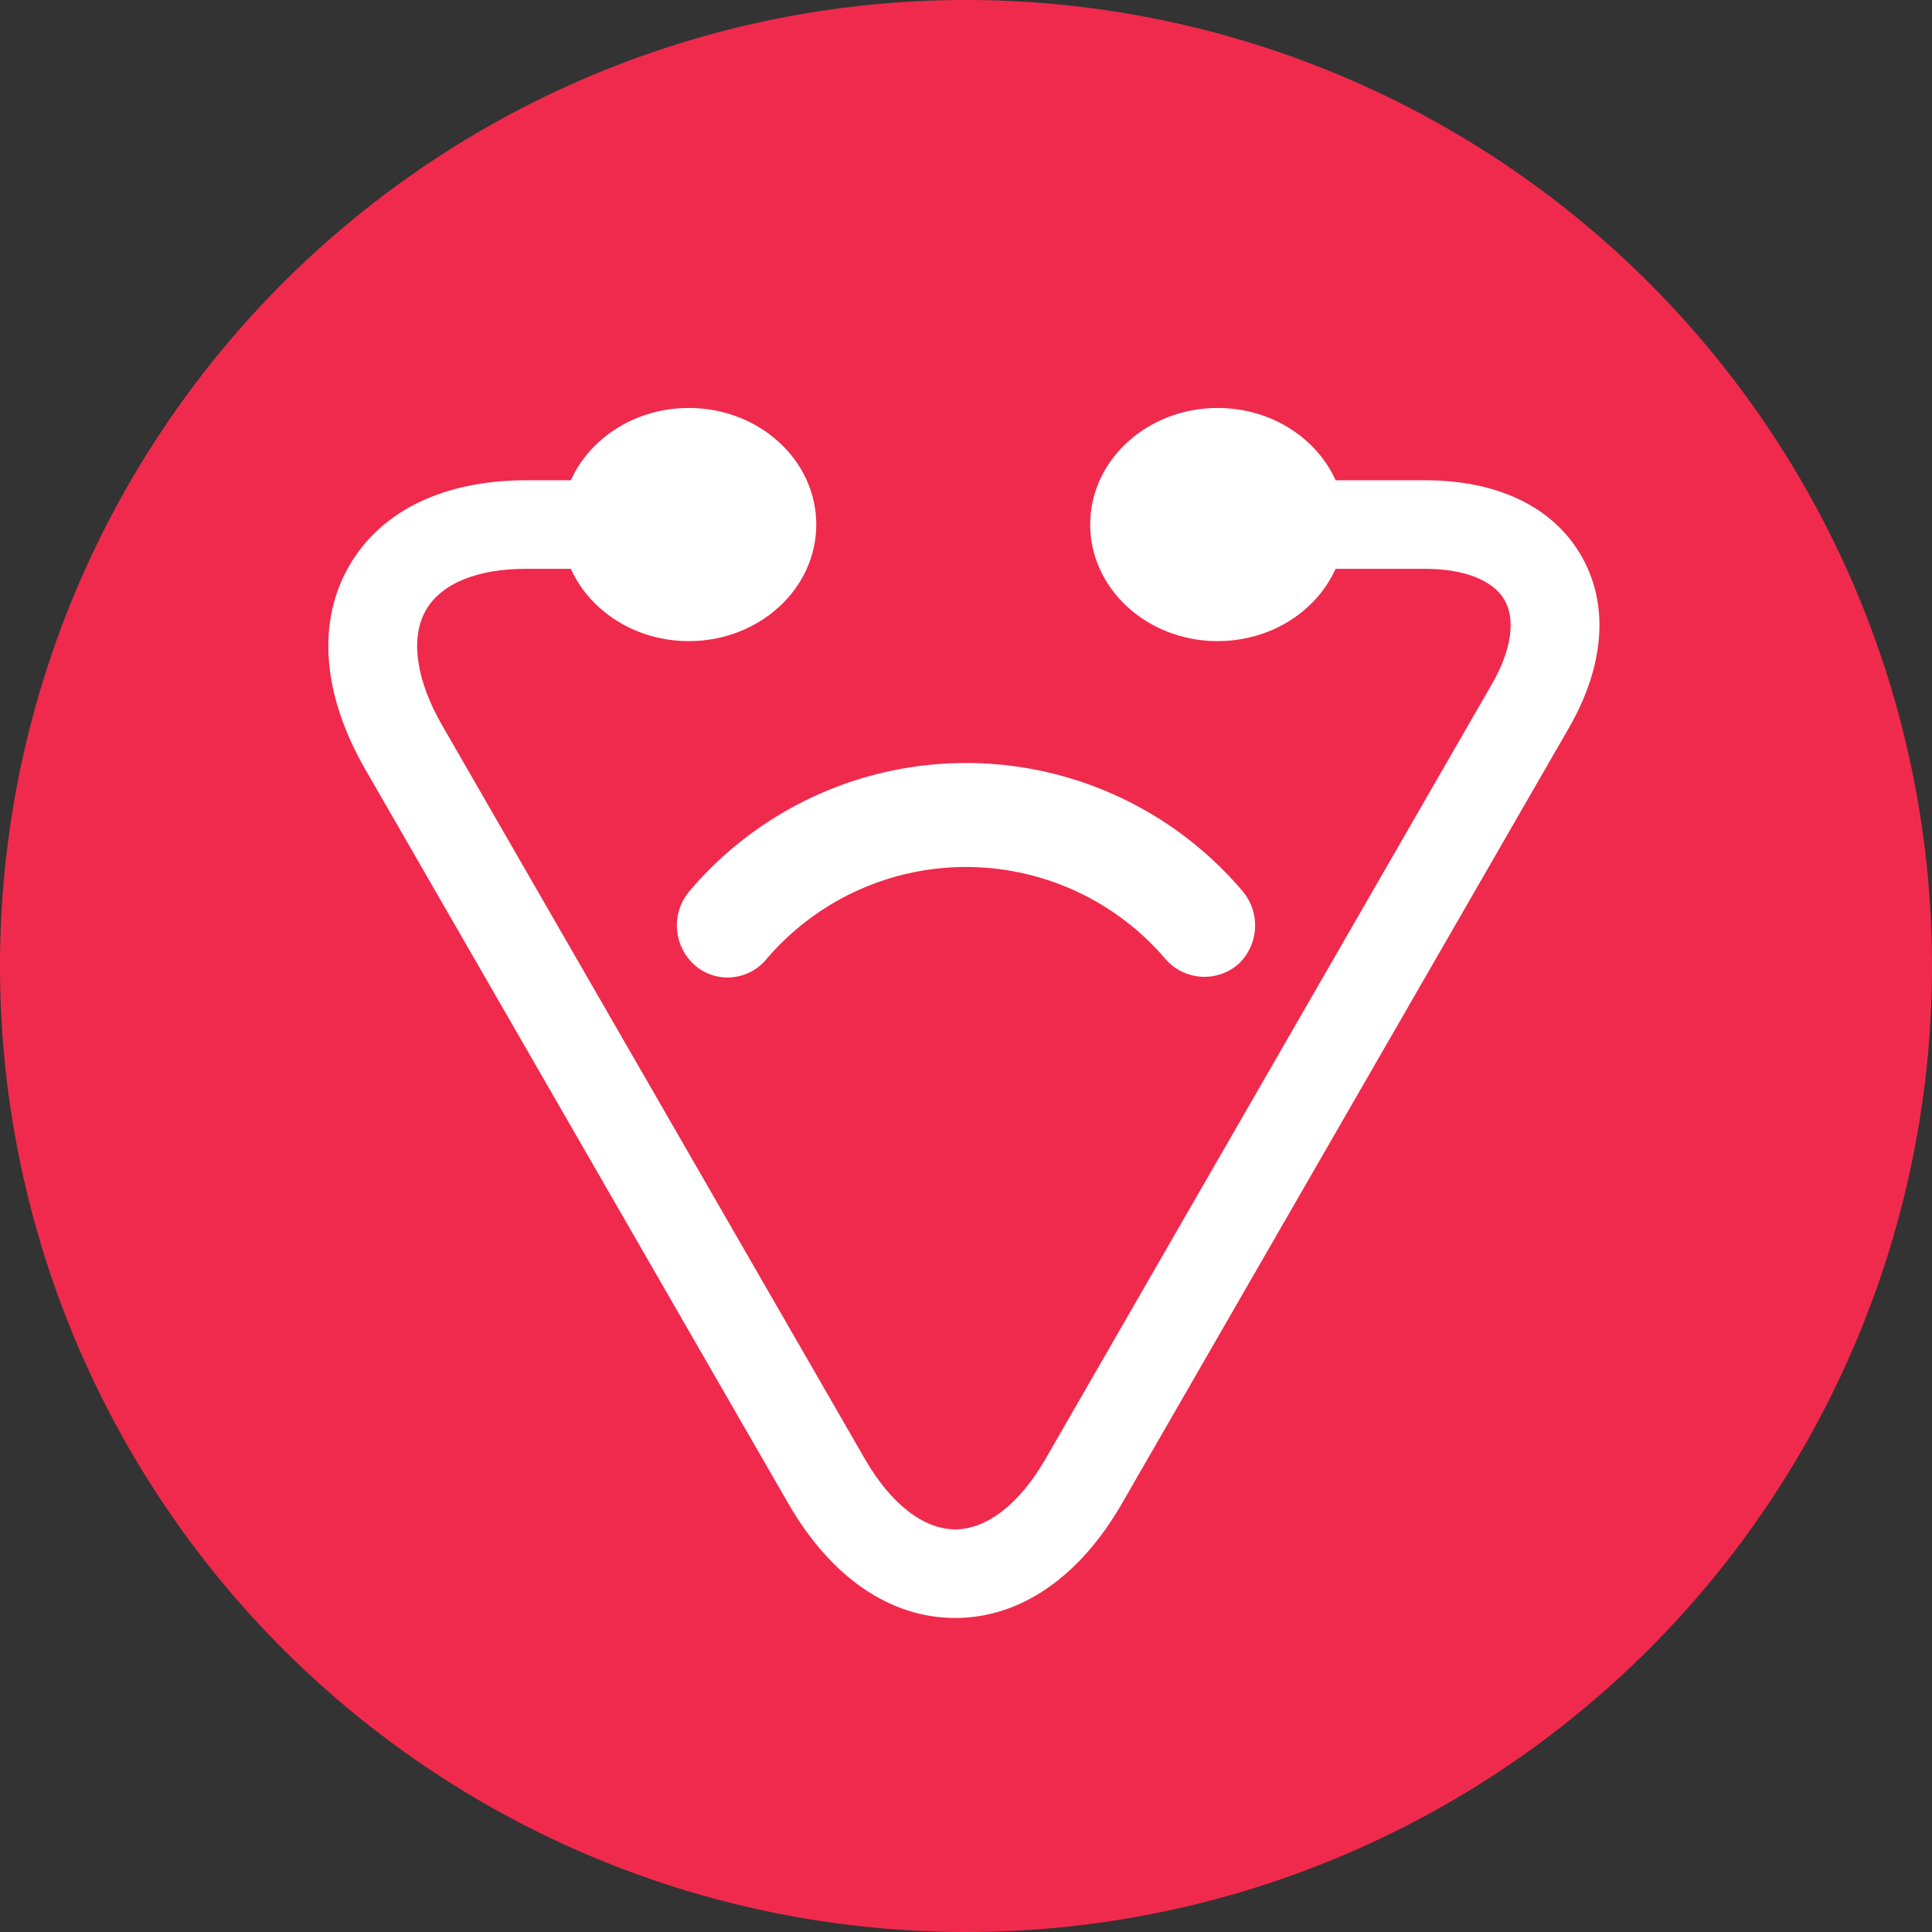 <svg xmlns="http://www.w3.org/2000/svg" xmlns:xlink="http://www.w3.org/1999/xlink" width="130.5" height="130.5" viewBox="0 0 130.5 130.5">
  <rect x="0" y="0" width="130.5" height="130.5" fill="#333333" stroke="none"/>
  <defs>
    <clipPath id="clip-path">
      <rect id="Rectangle_1134" data-name="Rectangle 1134" width="130.5" height="130.5" fill="none"/>
    </clipPath>
  </defs>
  <g id="Group_7911" data-name="Group 7911" transform="translate(-598.919 -470.559)">
    <g id="Group_7910" data-name="Group 7910" transform="translate(598.919 470.559)" clip-path="url(#clip-path)">
      <path id="Path_9295" data-name="Path 9295" d="M664.169,601.059a65.25,65.25,0,1,0-65.25-65.25,65.251,65.251,0,0,0,65.25,65.25" transform="translate(-598.919 -470.559)" fill="#f02a4c"/>
      <g id="Group_7908" data-name="Group 7908" transform="translate(22.178 32.44)">
        <path id="Path_9296" data-name="Path 9296" d="M655.348,568.016c-4.4,0-8.4-2.75-11.277-7.743L615.52,510.725c-2.918-5.062-3.307-9.956-1.1-13.781,2.152-3.724,6.4-5.776,11.965-5.776h16.962v5.982H626.389c-3.339,0-5.749.99-6.786,2.786-1.081,1.87-.68,4.715,1.1,7.8l28.553,49.55c1.738,3.016,3.959,4.746,6.094,4.746s4.355-1.73,6.092-4.746L691.6,504.941c1.314-2.281,1.626-4.356.853-5.69s-2.723-2.1-5.355-2.1H667.516v-5.982H687.1c4.9,0,8.637,1.807,10.534,5.089s1.6,7.427-.849,11.67l-30.165,52.345C663.748,565.266,659.743,568.016,655.348,568.016Z" transform="translate(-613.008 -491.168)" fill="#fff"/>
      </g>
      <path id="Path_9297" data-name="Path 9297" d="M645.7,495.94c0,4.349,3.855,7.875,8.61,7.875s8.61-3.526,8.61-7.875-3.855-7.875-8.61-7.875-8.61,3.526-8.61,7.875" transform="translate(-572.062 -460.509)" fill="#fff"/>
      <path id="Path_9298" data-name="Path 9298" d="M623.006,495.94c0,4.349,3.855,7.875,8.61,7.875s8.61-3.526,8.61-7.875-3.855-7.875-8.61-7.875-8.61,3.526-8.61,7.875" transform="translate(-585.09 -460.509)" fill="#fff"/>
      <path id="Path_9299" data-name="Path 9299" d="M646.894,504.348a22.984,22.984,0,0,0-17.43,8.081,1.921,1.921,0,0,0,.138,2.633,1.737,1.737,0,0,0,2.526-.145,19.358,19.358,0,0,1,29.53,0,1.736,1.736,0,0,0,2.526.145,1.92,1.92,0,0,0,.138-2.633,22.982,22.982,0,0,0-17.43-8.081" transform="translate(-581.645 -451.161)" fill="#fff"/>
      <g id="Group_7909" data-name="Group 7909" transform="translate(45.721 51.539)">
        <path id="Path_9300" data-name="Path 9300" d="M631.389,517.789a3.363,3.363,0,0,1-2.314-.921,3.587,3.587,0,0,1-.263-4.911,24.484,24.484,0,0,1,37.362,0,3.585,3.585,0,0,1-.266,4.911,3.485,3.485,0,0,1-4.9-.279,17.709,17.709,0,0,0-27.028,0,3.394,3.394,0,0,1-2.405,1.192Q631.481,517.789,631.389,517.789Zm16.1-11.192a21.334,21.334,0,0,0-16.18,7.508.274.274,0,0,0,.013.354,21.628,21.628,0,0,1,16.167-7.428,21.106,21.106,0,0,1,16.015,7.414c.242-.071.247-.242.164-.34A21.326,21.326,0,0,0,647.494,506.6Z" transform="translate(-627.964 -503.301)" fill="#fff"/>
      </g>
    </g>
  </g>
</svg>
